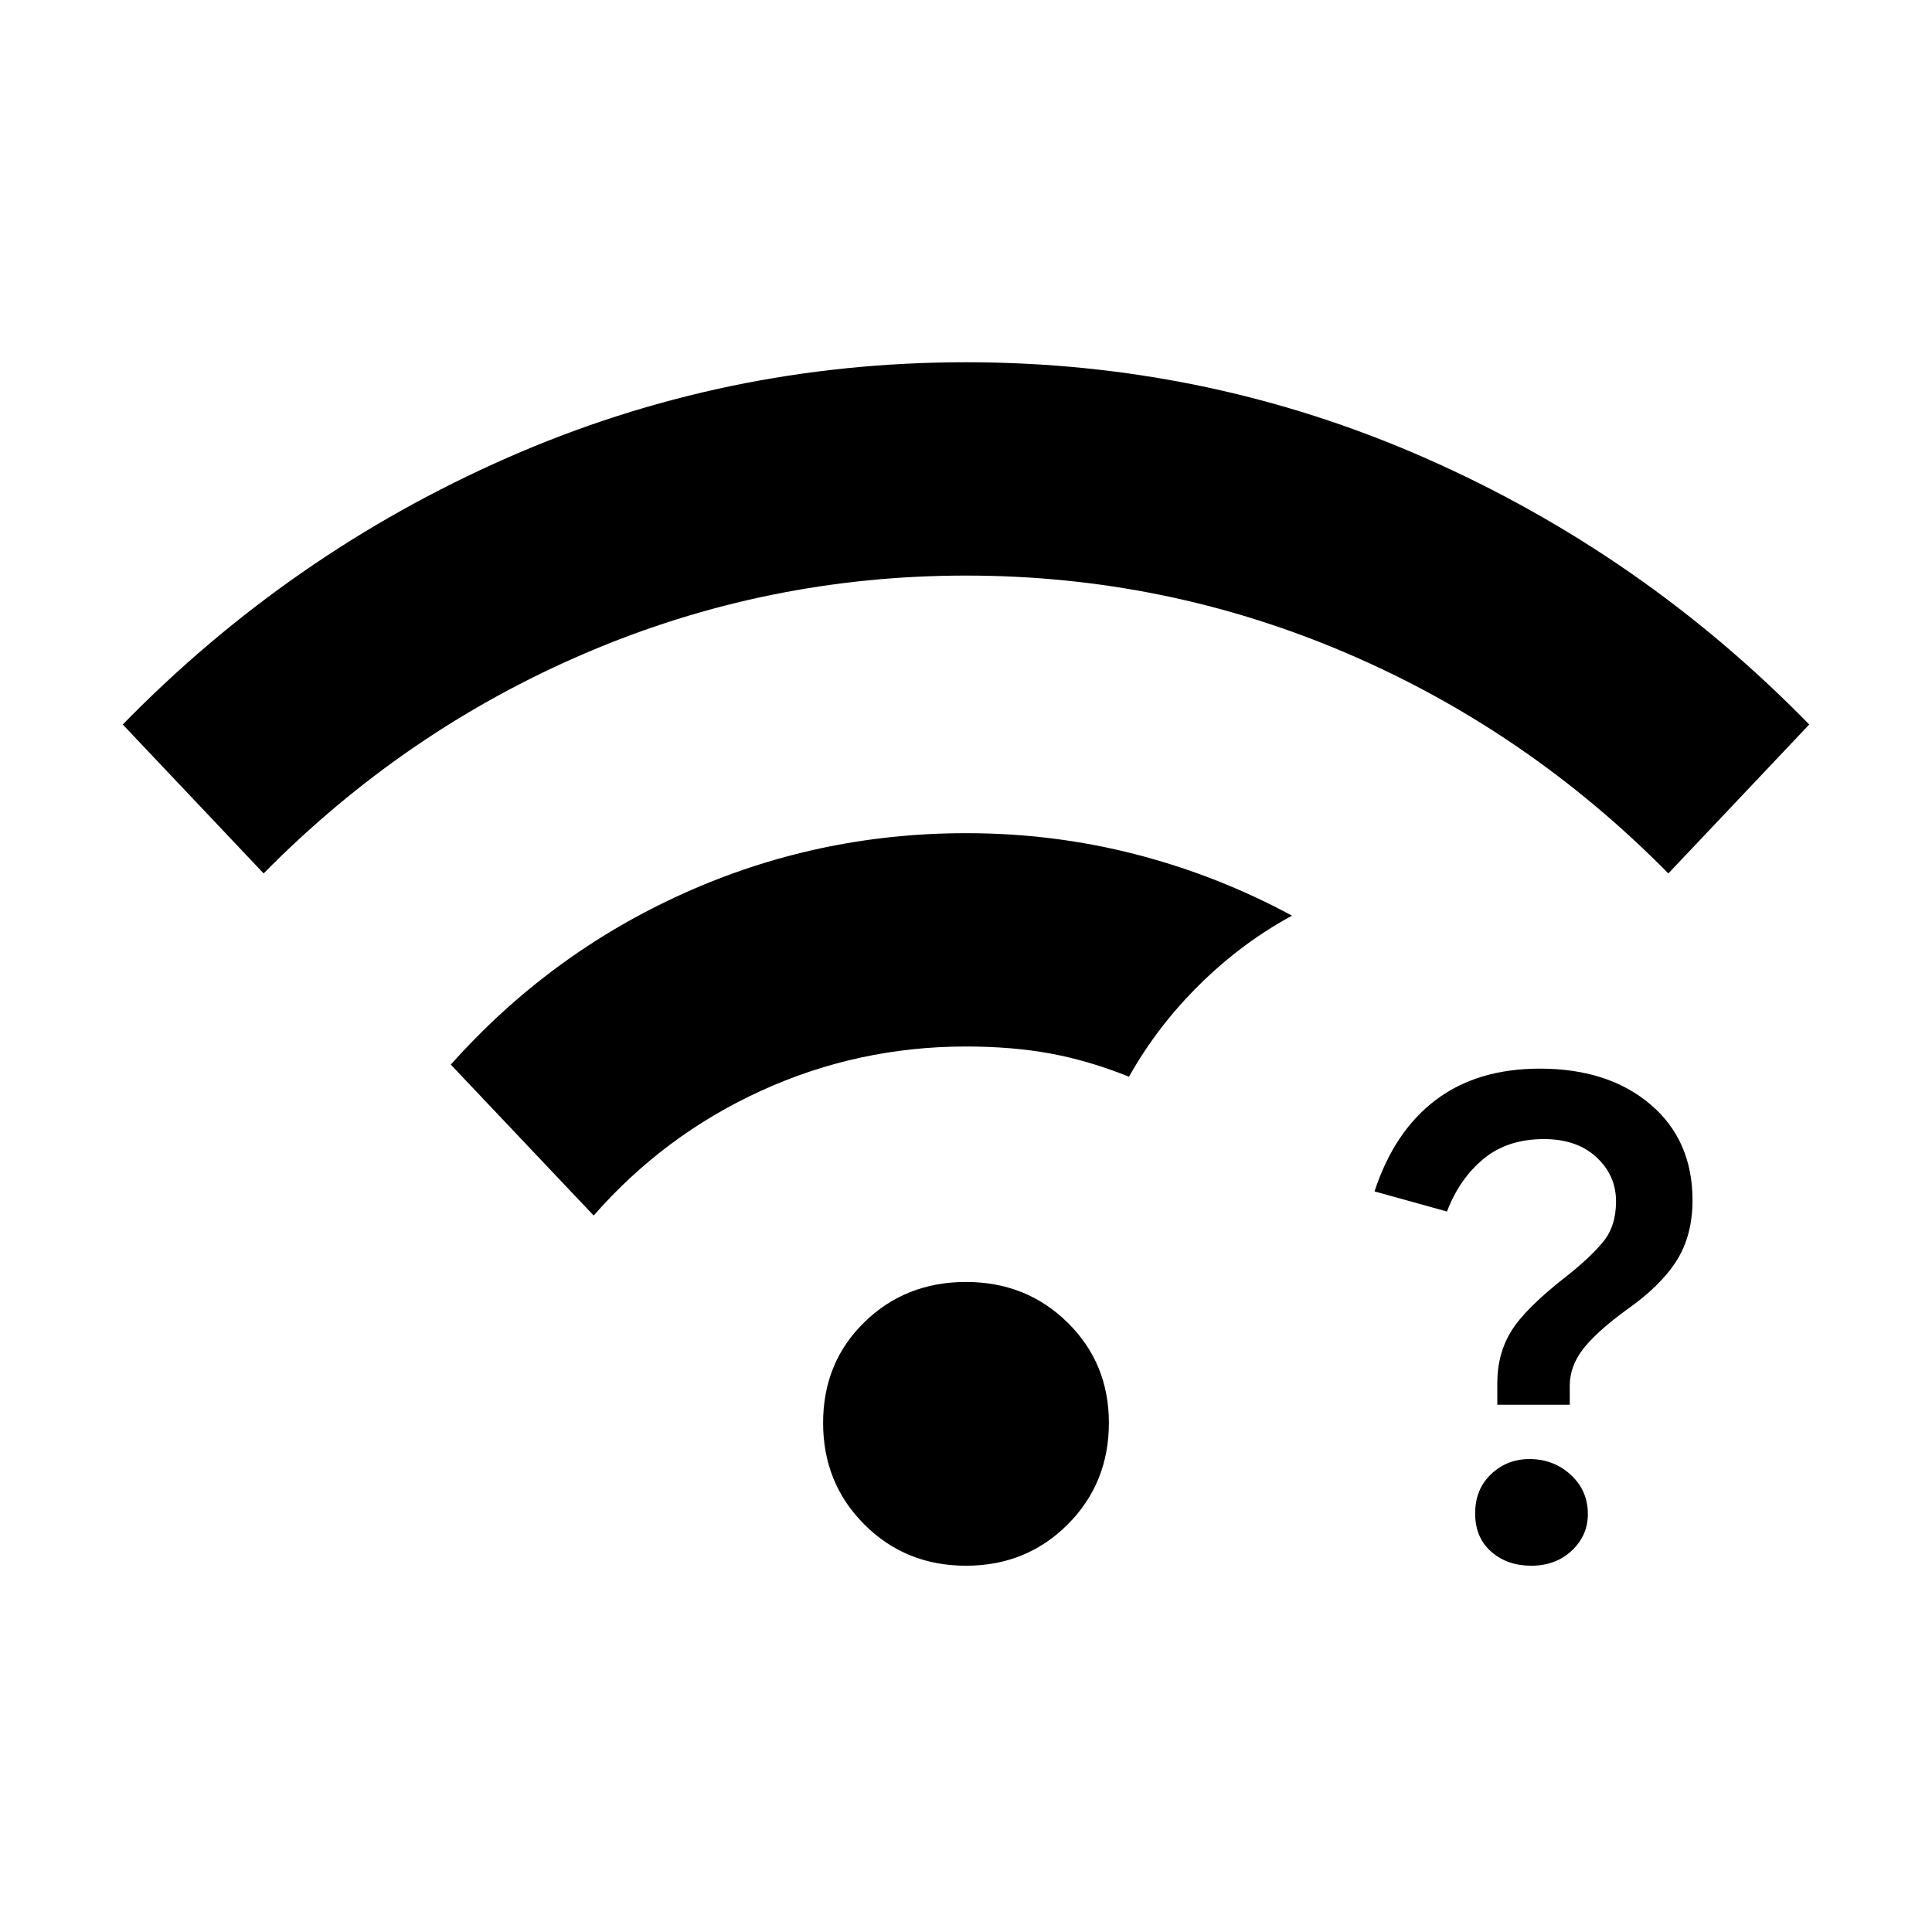 <svg xmlns="http://www.w3.org/2000/svg" height="24" viewBox="0 -960 960 960" width="24"><path d="M760.89-182q-11.98 0-19.94-7-7.95-7-7.95-19t7.91-19.5q7.92-7.5 19.07-7.5 12.02 0 20.52 7.82t8.5 19.5q0 10.68-8 18.18t-20.11 7.5ZM744-262v-10.83q0-14.5 7-25.84 7-11.33 27.74-27.45Q790-335 796.5-342.83q6.5-7.84 6.5-20.17 0-13-9.75-22t-26.08-9q-18.17 0-30.09 9.9-11.91 9.89-18.08 26.1l-36-10q9.75-29.79 30.38-45.4Q734-429 765.17-429q33.94 0 54.89 17.75Q841-393.49 841-363.6q0 17.6-8 30.17-8 12.56-25 24.43-15 11-21.5 19.5t-6.5 18.07v9.43h-36ZM131-526l-70-74q83-85 191-132.5T480-780q120 0 228 47.5T899-600l-70 74q-70-71-160-109.5T480-674q-99 0-189 38.5T131-526Zm349.01 344q-30.01 0-50.51-20.49-20.5-20.49-20.5-50.5T429.49-303q20.49-20 50.5-20t50.51 20.2Q551-282.6 551-253q0 30.01-20.49 50.51Q510.02-182 480.01-182ZM295-356l-71-75q49-55 115.5-85T480-546q43.55 0 84.28 10.5Q605-525 642-505q-24.78 13.38-45.89 34.19Q575-450 561-425q-20-8-39-11.5t-42-3.5q-53.64 0-101.82 22Q330-396 295-356Z"/></svg>